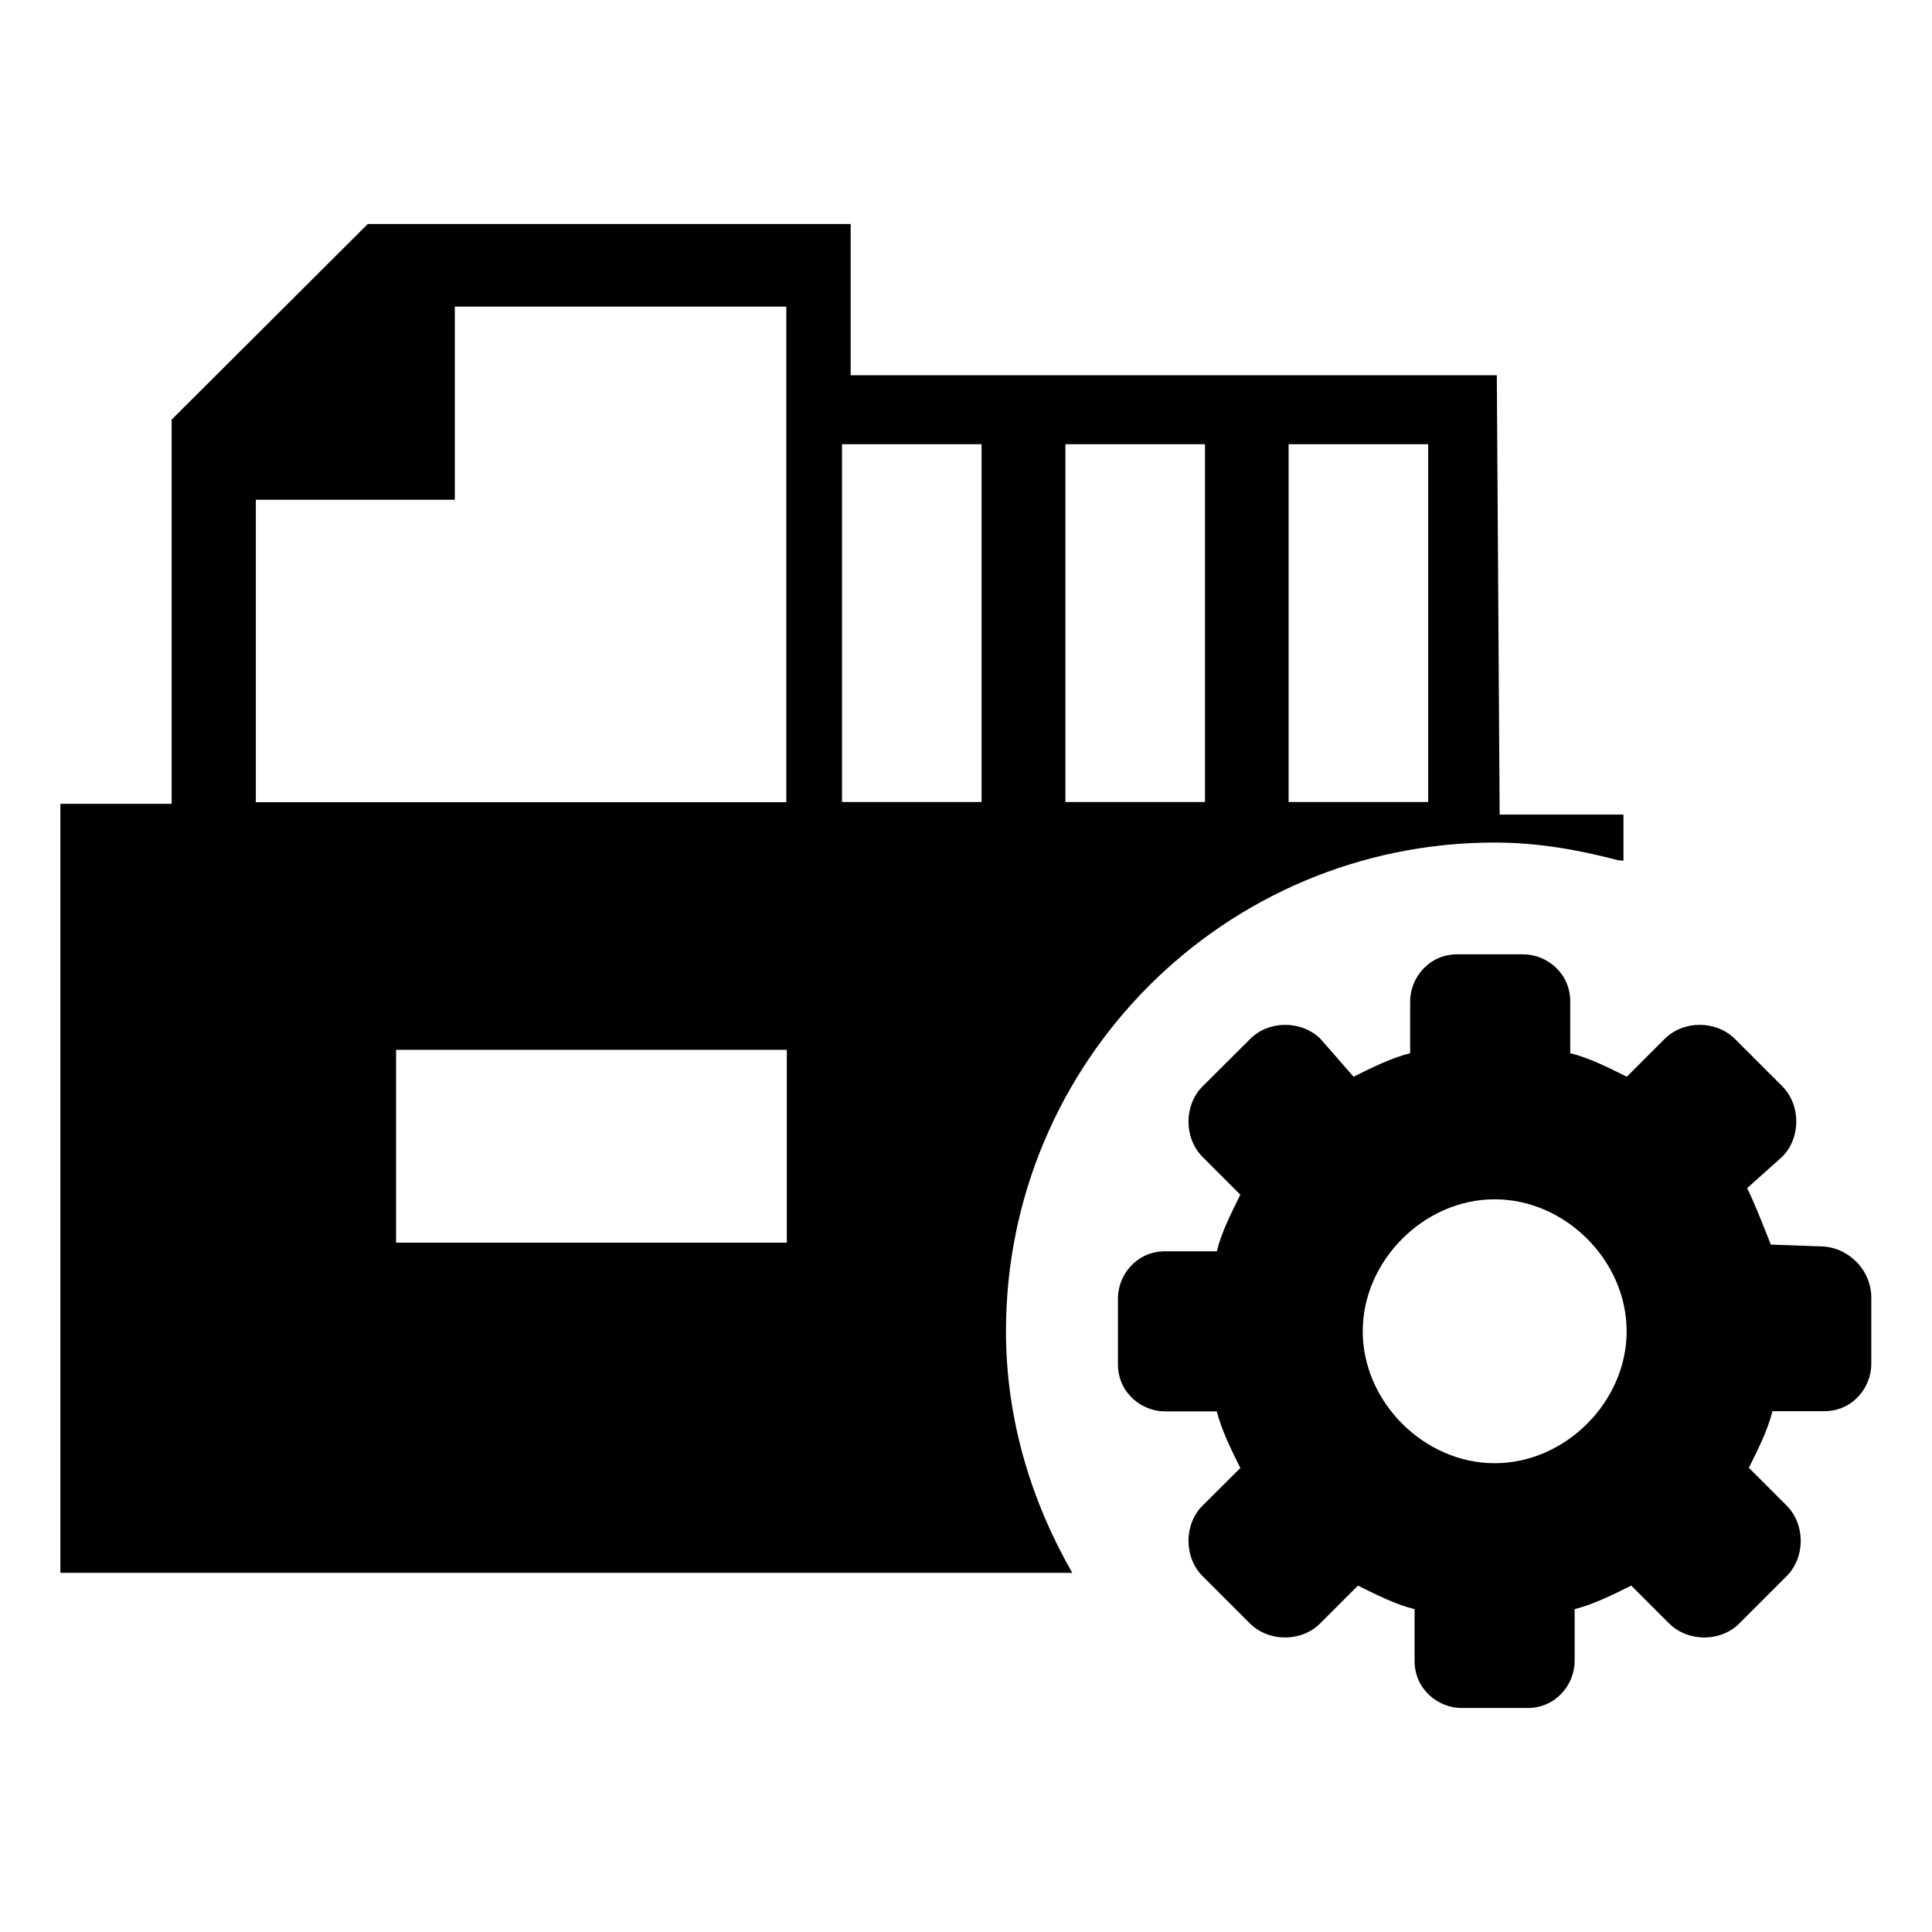 <svg t="1547199310075" class="icon" style="" viewBox="0 0 1024 1024" version="1.1" xmlns="http://www.w3.org/2000/svg"
      width="128" height="128">
  <path
    d="M964.531 660.594l-25.969-0.938s-9.281-23.906-12.562-29.906l18.562-16.594c10.031-10.031 10.031-27.469 0-37.5l-24.938-24.938c-10.031-10.031-27.469-10.031-37.406 0l-19.969 19.969c-10.031-4.969-19.969-10.031-30-12.469V530.75c0-15-12.469-24.938-24.938-24.938h-34.969c-15 0-24.938 12.469-24.938 24.938v27.469c-10.031 2.531-19.969 7.5-30 12.469l-17.438-19.969c-10.031-10.031-27.469-10.031-37.406 0L637.438 575.75c-10.031 10.031-10.031 27.469 0 37.5l19.969 19.969c-4.969 10.031-10.031 19.969-12.469 30h-27.469c-15 0-24.938 12.469-24.938 24.938v34.969c0 15 12.469 24.938 24.938 24.938h27.469c2.531 10.031 7.5 19.969 12.469 30L637.438 797.938c-10.031 10.031-10.031 27.469 0 37.5l24.938 24.938c10.031 10.031 27.469 10.031 37.406 0l19.969-19.969c10.031 4.969 19.969 10.031 30 12.469v27.469c0 15 12.469 24.938 24.938 24.938h34.969c15 0 24.938-12.469 24.938-24.938v-27.469c10.031-2.531 19.969-7.5 30-12.469l19.969 19.969c10.031 10.031 27.469 10.031 37.406 0l24.938-24.938c10.031-10.031 10.031-27.469 0-37.5l-19.969-19.969c4.969-10.031 10.031-19.969 12.469-30h27.469c15 0 24.938-12.469 24.938-24.938v-34.969c0.188-14.906-12.281-27.469-27.281-27.469zM792.219 775.531c-37.406 0-69.938-32.438-69.938-69.938 0-37.406 32.438-69.938 69.938-69.938 37.406 0 69.938 32.438 69.938 69.938 0 37.406-32.438 69.938-69.938 69.938z"
    p-id="1050"></path>
  <path
    d="M792.219 446.562c22.688 0 44.344 3.844 65.344 9.375 1.031 0.094 1.875 0.094 2.906 0.281v-24.469h-65.625L793.344 198.875H450.875V118.719h-255.938L90.969 222.406v203.625H32v407.625h536.344c-21.75-37.969-35.156-81.281-35.156-128.156 0-142.969 115.969-258.938 259.031-258.938zM683 235.438h73.969v189.656h-73.969V235.438z m-118.312 0h73.969v189.656h-73.969V235.438z m-429.094 29.438H241.062V162.5h175.688v262.688H135.594v-160.312z m281.438 393.75H209.938v-102.188h207.094v102.188z m103.219-233.531h-73.969V235.438h73.969v189.656zM417.031 658.625z"
    p-id="1051"></path>
</svg>
